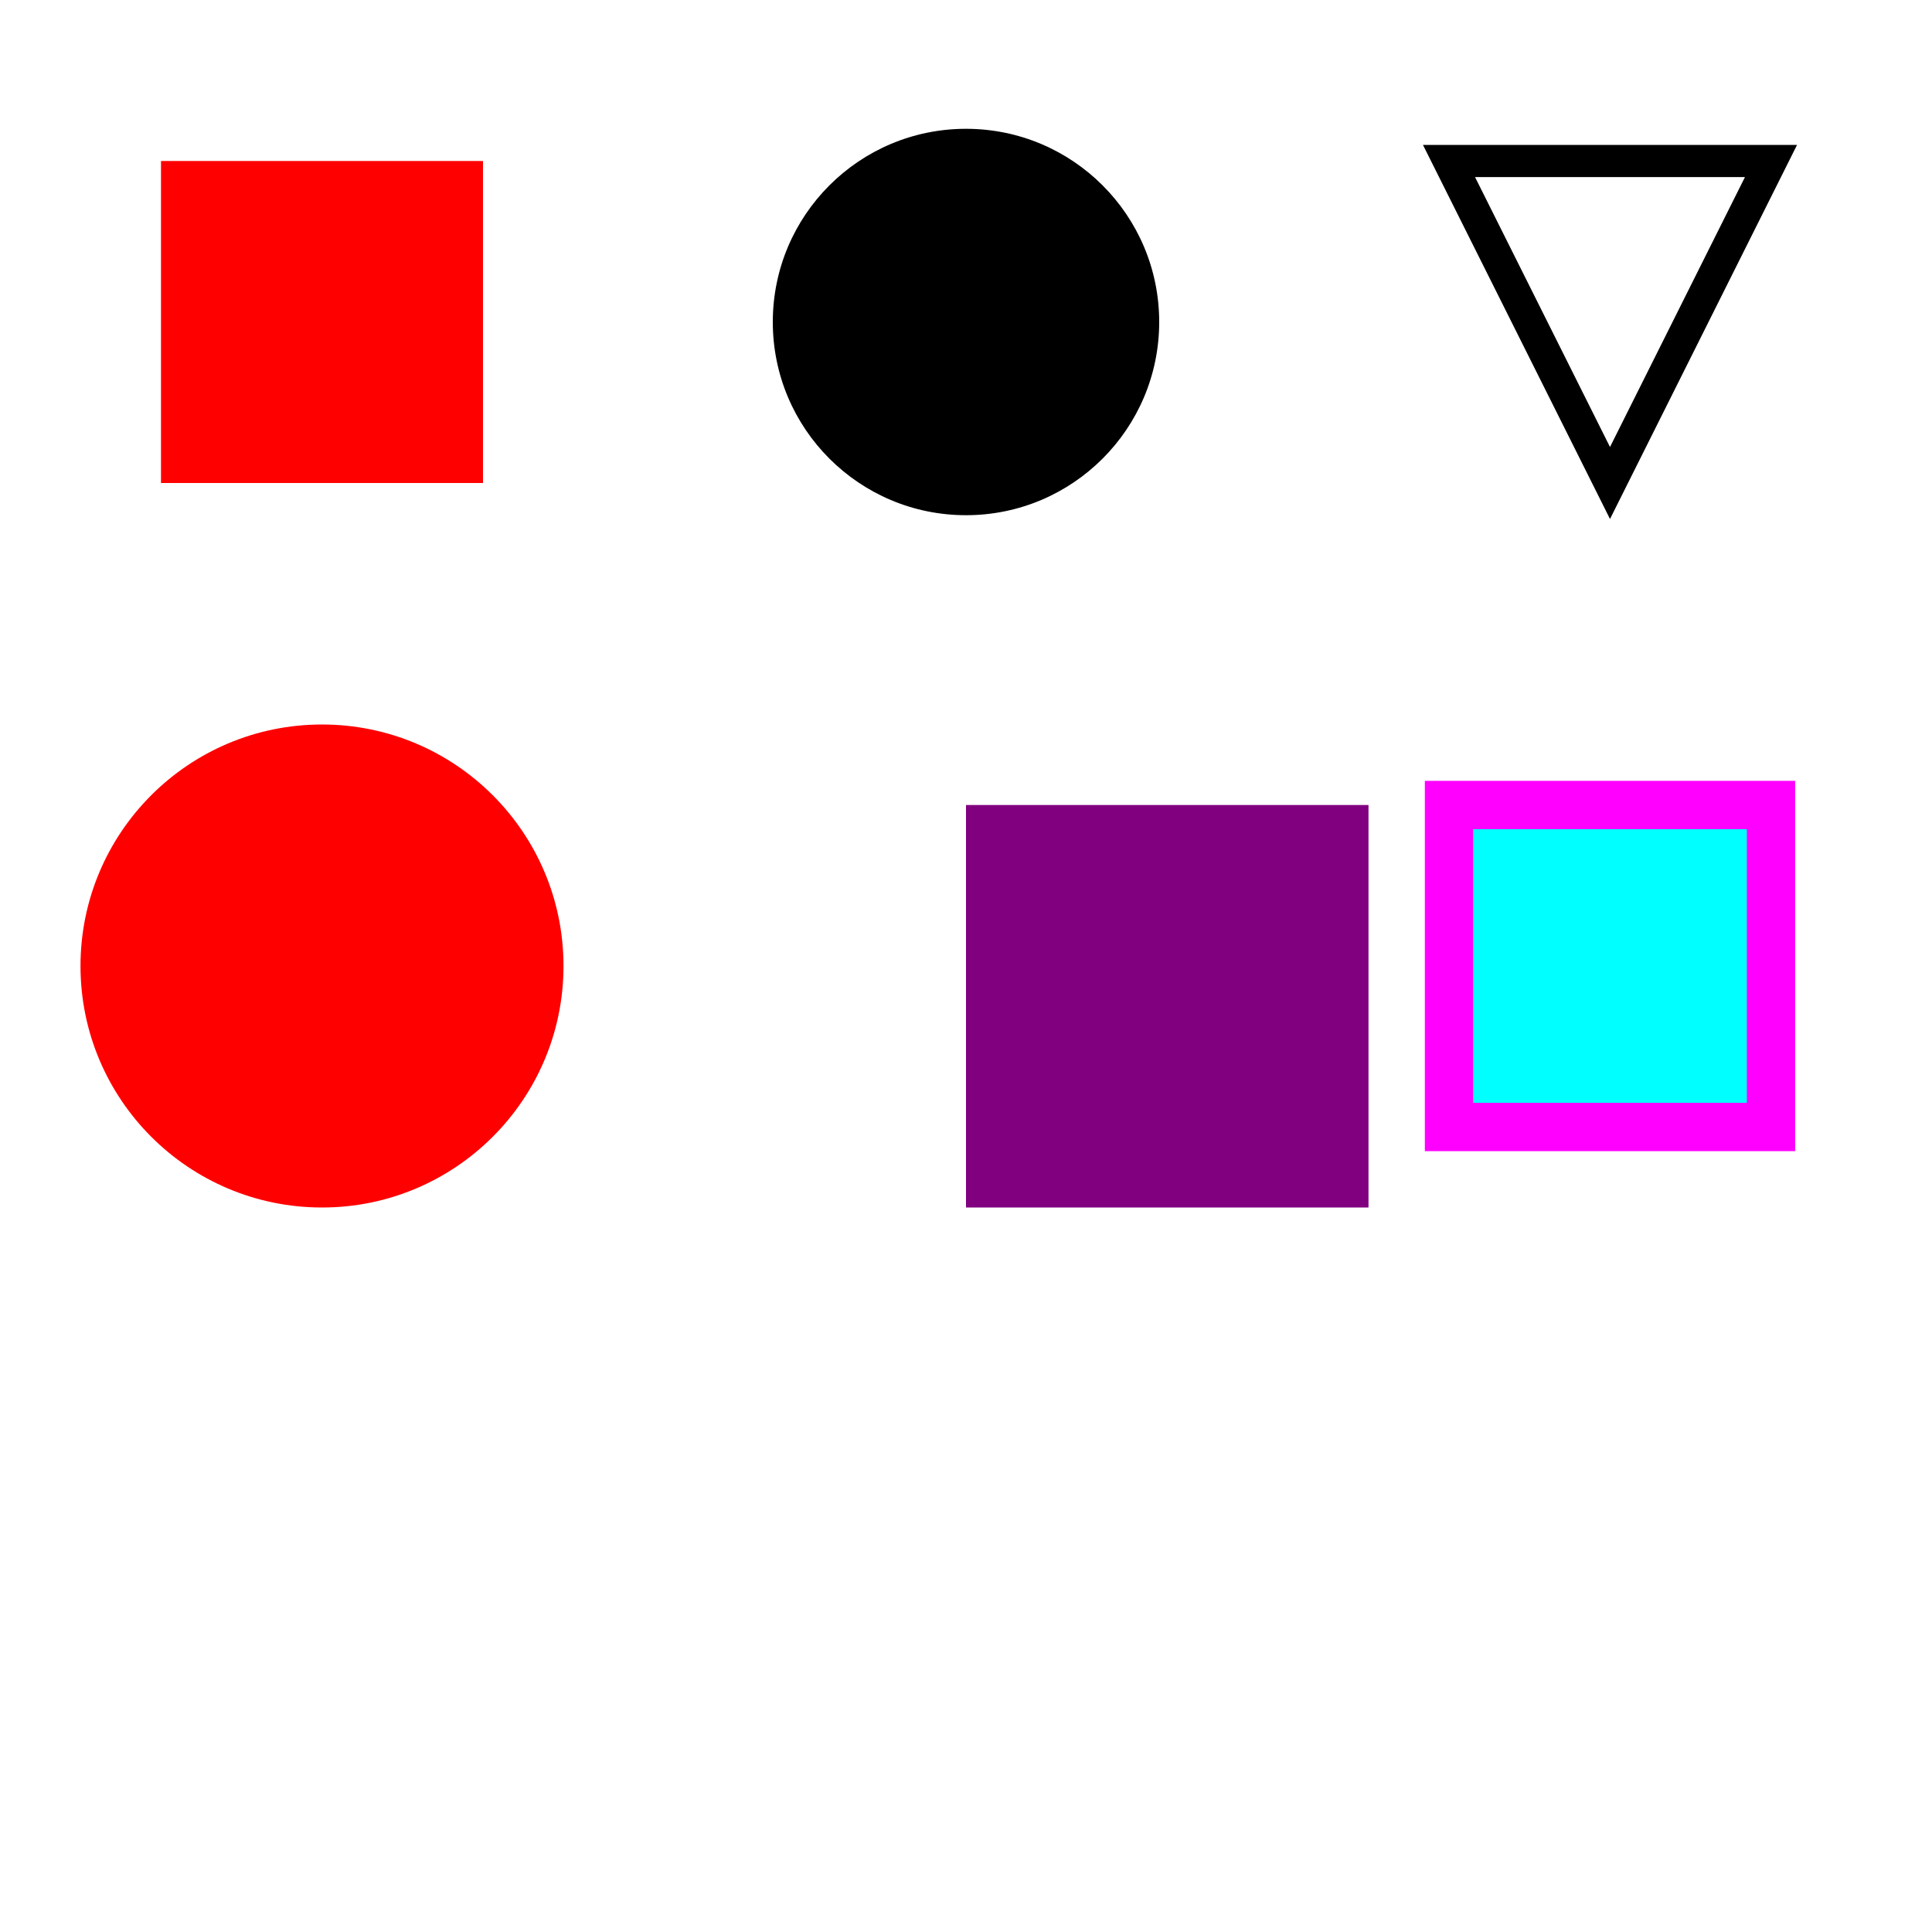 <svg width="120" height="120" viewBox="0 0 120 120">
  <!-- Color animation tests -->
  
  <!-- RGB color animation -->
  <rect x="10" y="10" width="20" height="20" fill="rgb(255,0,0)">
    <animate attributeName="fill" values="rgb(255,0,0);rgb(0,255,0);rgb(0,0,255);rgb(255,0,0)" dur="4s" repeatCount="indefinite"/>
  </rect>
  
  <!-- HSL color animation -->
  <circle cx="60" cy="20" r="12" fill="hsl(0,100%,50%)">
    <animate attributeName="fill" from="hsl(0,100%,50%)" to="hsl(360,100%,50%)" dur="3s" repeatCount="indefinite"/>
  </circle>
  
  <!-- Named color animation -->
  <circle cx="20" cy="60" r="15" fill="red">
    <animate attributeName="fill" values="red;orange;yellow;green;blue;indigo;violet;red" dur="7s" repeatCount="indefinite"/>
  </circle>
  
  <!-- Opacity animation -->
  <rect x="60" y="50" width="25" height="25" fill="purple" opacity="1">
    <animate attributeName="opacity" values="1;0.2;1" dur="2s" repeatCount="indefinite"/>
  </rect>
  
  <!-- Stroke color animation -->
  <path d="M90,10 L110,10 L100,30 Z" fill="none" stroke="black" stroke-width="2">
    <animate attributeName="stroke" values="black;red;green;blue;black" dur="4s" repeatCount="indefinite"/>
  </path>
  
  <!-- Multiple color properties animated -->
  <rect x="90" y="50" width="20" height="20" fill="cyan" stroke="magenta" stroke-width="3">
    <animate attributeName="fill" values="cyan;yellow;cyan" dur="2s" repeatCount="indefinite"/>
    <animate attributeName="stroke" values="magenta;orange;magenta" dur="3s" repeatCount="indefinite"/>
  </rect>
</svg>